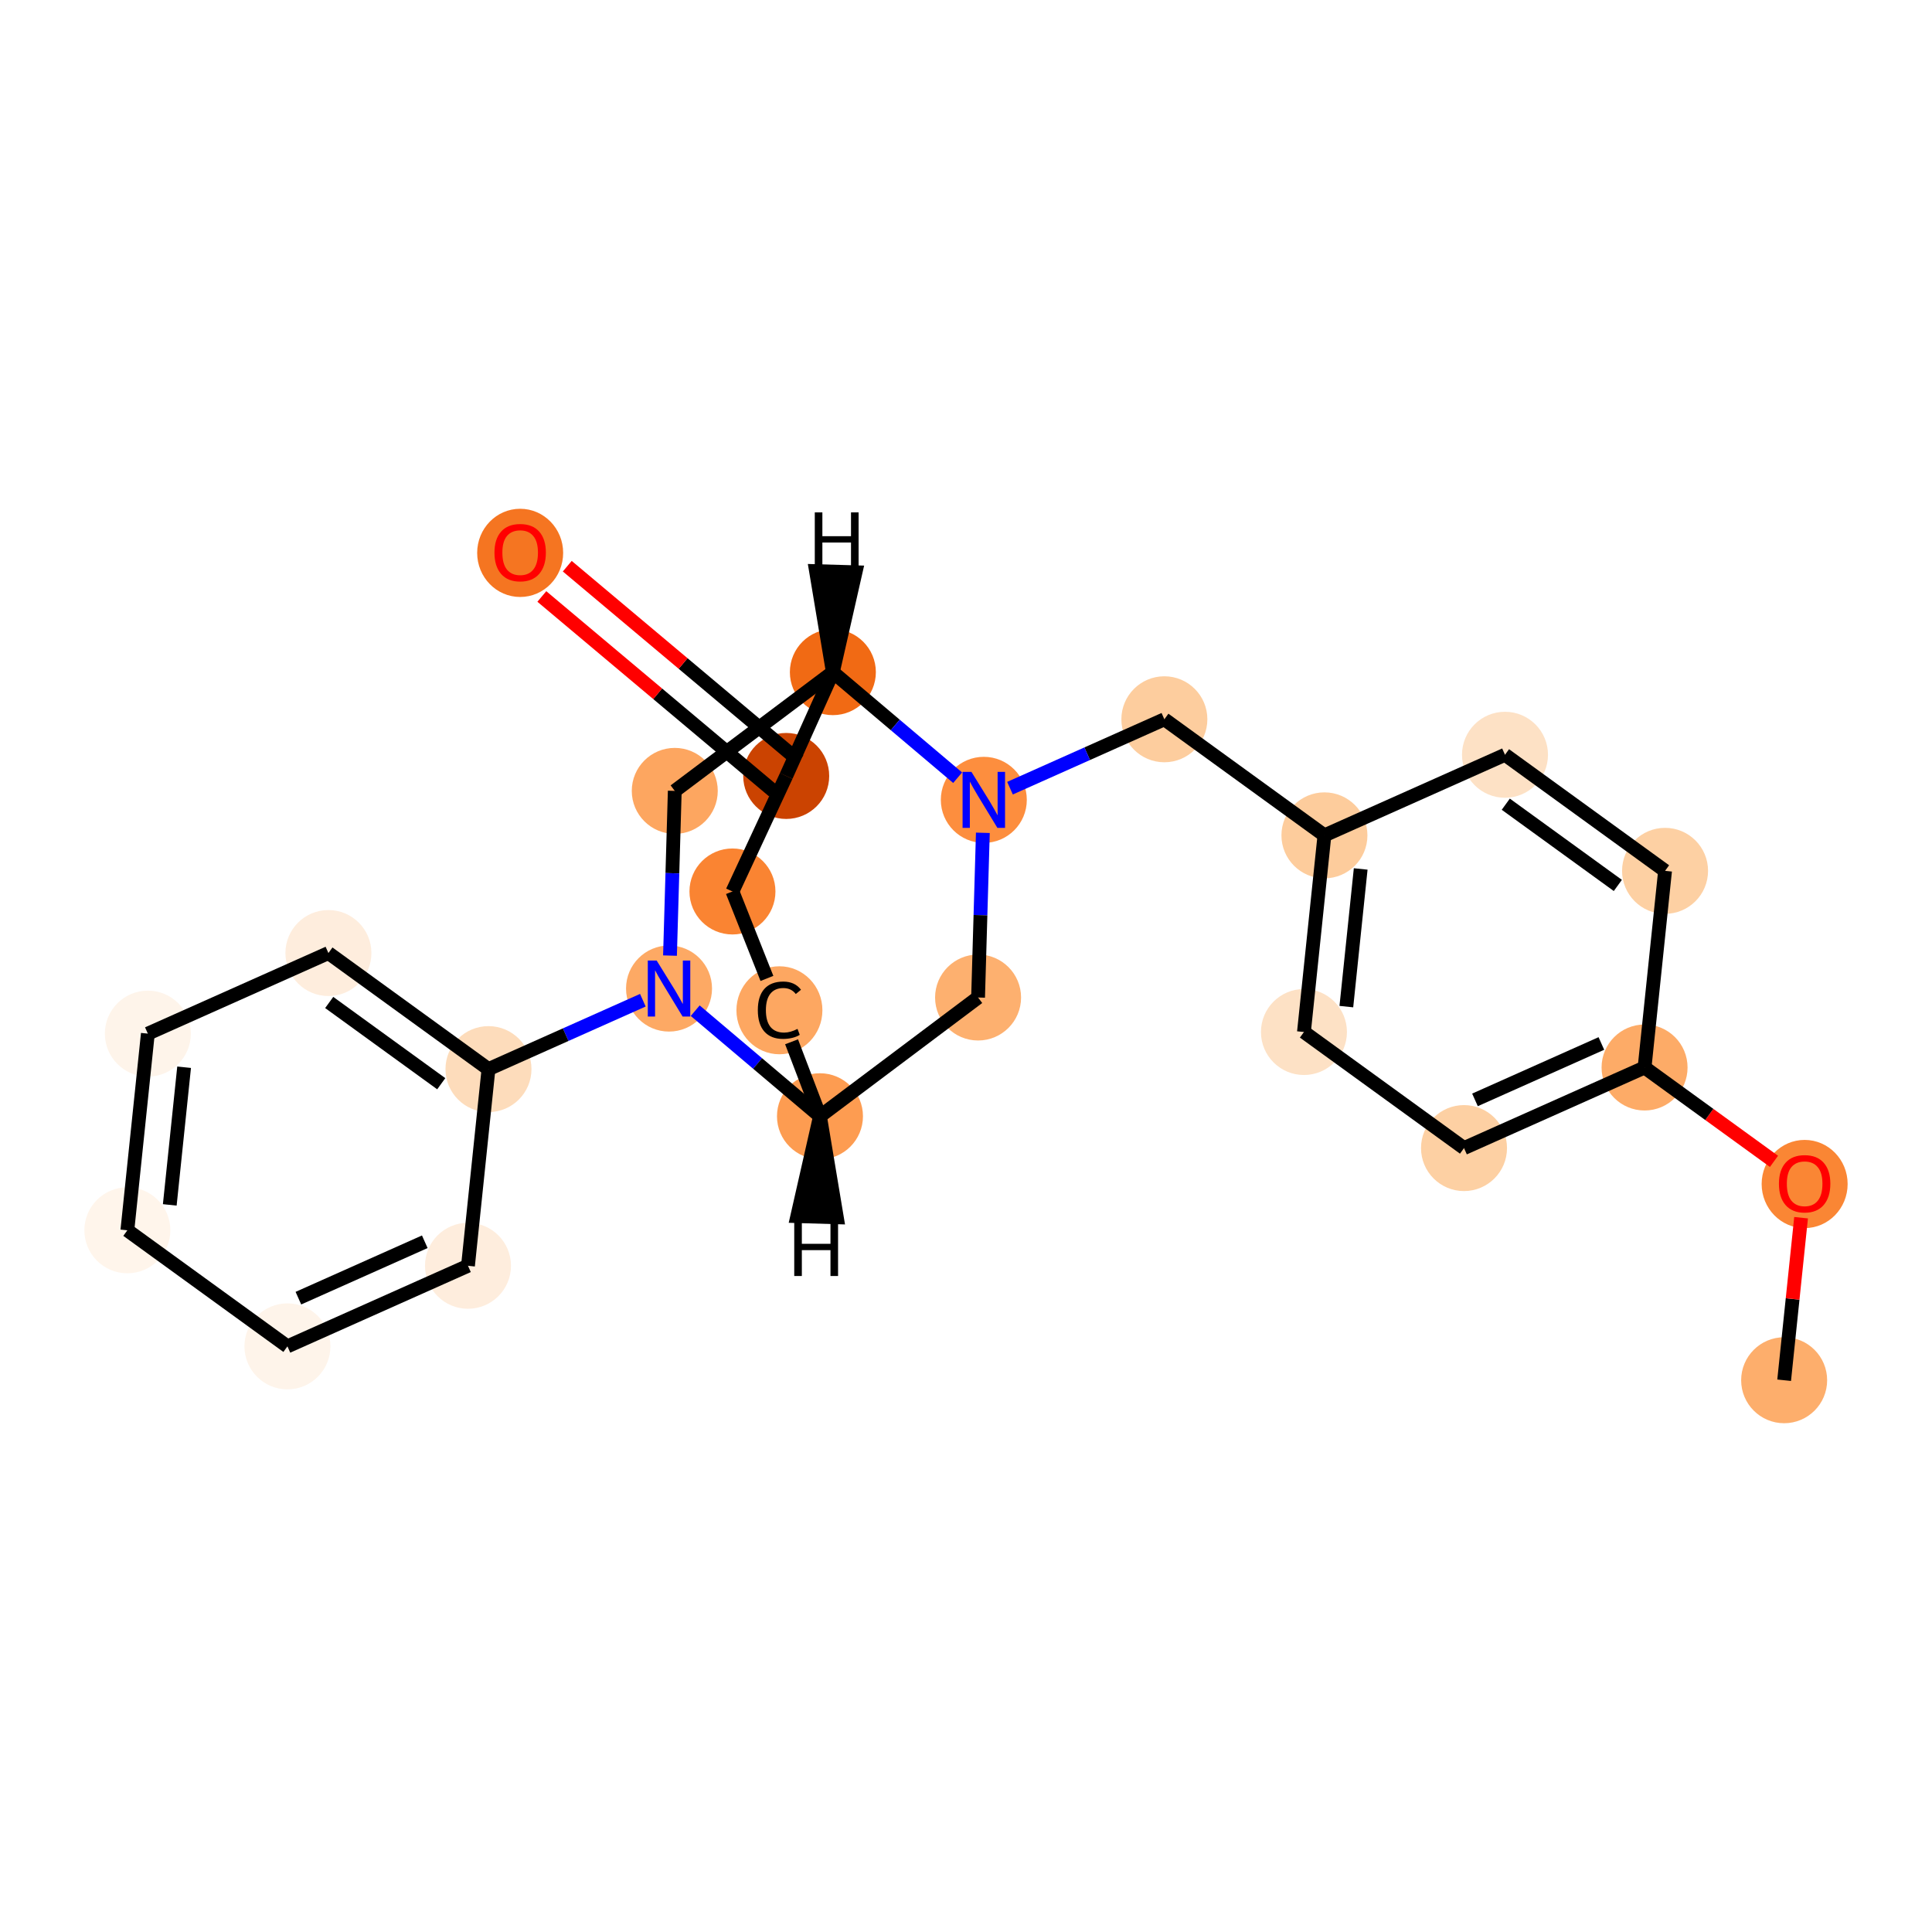 <?xml version='1.0' encoding='iso-8859-1'?>
<svg version='1.1' baseProfile='full'
              xmlns='http://www.w3.org/2000/svg'
                      xmlns:rdkit='http://www.rdkit.org/xml'
                      xmlns:xlink='http://www.w3.org/1999/xlink'
                  xml:space='preserve'
width='280px' height='280px' viewBox='0 0 280 280'>
<!-- END OF HEADER -->
<rect style='opacity:1.0;fill:#FFFFFF;stroke:none' width='280' height='280' x='0' y='0'> </rect>
<ellipse cx='258.572' cy='200.034' rx='5.731' ry='5.731'  style='fill:#FDAE6C;fill-rule:evenodd;stroke:#FDAE6C;stroke-width:1.0px;stroke-linecap:butt;stroke-linejoin:miter;stroke-opacity:1' />
<ellipse cx='261.542' cy='171.596' rx='5.731' ry='5.892'  style='fill:#FA8634;fill-rule:evenodd;stroke:#FA8634;stroke-width:1.0px;stroke-linecap:butt;stroke-linejoin:miter;stroke-opacity:1' />
<ellipse cx='238.343' cy='154.71' rx='5.731' ry='5.731'  style='fill:#FDAB67;fill-rule:evenodd;stroke:#FDAB67;stroke-width:1.0px;stroke-linecap:butt;stroke-linejoin:miter;stroke-opacity:1' />
<ellipse cx='212.176' cy='166.389' rx='5.731' ry='5.731'  style='fill:#FDD0A3;fill-rule:evenodd;stroke:#FDD0A3;stroke-width:1.0px;stroke-linecap:butt;stroke-linejoin:miter;stroke-opacity:1' />
<ellipse cx='188.978' cy='149.567' rx='5.731' ry='5.731'  style='fill:#FDE1C5;fill-rule:evenodd;stroke:#FDE1C5;stroke-width:1.0px;stroke-linecap:butt;stroke-linejoin:miter;stroke-opacity:1' />
<ellipse cx='191.947' cy='121.066' rx='5.731' ry='5.731'  style='fill:#FDCC9C;fill-rule:evenodd;stroke:#FDCC9C;stroke-width:1.0px;stroke-linecap:butt;stroke-linejoin:miter;stroke-opacity:1' />
<ellipse cx='168.749' cy='104.243' rx='5.731' ry='5.731'  style='fill:#FDCD9E;fill-rule:evenodd;stroke:#FDCD9E;stroke-width:1.0px;stroke-linecap:butt;stroke-linejoin:miter;stroke-opacity:1' />
<ellipse cx='142.582' cy='115.922' rx='5.731' ry='5.738'  style='fill:#FD8E3E;fill-rule:evenodd;stroke:#FD8E3E;stroke-width:1.0px;stroke-linecap:butt;stroke-linejoin:miter;stroke-opacity:1' />
<ellipse cx='141.75' cy='144.566' rx='5.731' ry='5.731'  style='fill:#FDB06F;fill-rule:evenodd;stroke:#FDB06F;stroke-width:1.0px;stroke-linecap:butt;stroke-linejoin:miter;stroke-opacity:1' />
<ellipse cx='118.837' cy='161.775' rx='5.731' ry='5.731'  style='fill:#FD9C51;fill-rule:evenodd;stroke:#FD9C51;stroke-width:1.0px;stroke-linecap:butt;stroke-linejoin:miter;stroke-opacity:1' />
<ellipse cx='112.959' cy='146.416' rx='5.731' ry='5.876'  style='fill:#FDA761;fill-rule:evenodd;stroke:#FDA761;stroke-width:1.0px;stroke-linecap:butt;stroke-linejoin:miter;stroke-opacity:1' />
<ellipse cx='106.152' cy='129.199' rx='5.731' ry='5.731'  style='fill:#FA8432;fill-rule:evenodd;stroke:#FA8432;stroke-width:1.0px;stroke-linecap:butt;stroke-linejoin:miter;stroke-opacity:1' />
<ellipse cx='113.943' cy='112.457' rx='5.731' ry='5.731'  style='fill:#CB4301;fill-rule:evenodd;stroke:#CB4301;stroke-width:1.0px;stroke-linecap:butt;stroke-linejoin:miter;stroke-opacity:1' />
<ellipse cx='75.386' cy='80.127' rx='5.731' ry='5.892'  style='fill:#F57521;fill-rule:evenodd;stroke:#F57521;stroke-width:1.0px;stroke-linecap:butt;stroke-linejoin:miter;stroke-opacity:1' />
<ellipse cx='120.705' cy='97.413' rx='5.731' ry='5.731'  style='fill:#F16A14;fill-rule:evenodd;stroke:#F16A14;stroke-width:1.0px;stroke-linecap:butt;stroke-linejoin:miter;stroke-opacity:1' />
<ellipse cx='97.793' cy='114.622' rx='5.731' ry='5.731'  style='fill:#FDA660;fill-rule:evenodd;stroke:#FDA660;stroke-width:1.0px;stroke-linecap:butt;stroke-linejoin:miter;stroke-opacity:1' />
<ellipse cx='96.961' cy='143.266' rx='5.731' ry='5.738'  style='fill:#FDA964;fill-rule:evenodd;stroke:#FDA964;stroke-width:1.0px;stroke-linecap:butt;stroke-linejoin:miter;stroke-opacity:1' />
<ellipse cx='70.794' cy='154.945' rx='5.731' ry='5.731'  style='fill:#FDDCBB;fill-rule:evenodd;stroke:#FDDCBB;stroke-width:1.0px;stroke-linecap:butt;stroke-linejoin:miter;stroke-opacity:1' />
<ellipse cx='47.596' cy='138.123' rx='5.731' ry='5.731'  style='fill:#FEEDDD;fill-rule:evenodd;stroke:#FEEDDD;stroke-width:1.0px;stroke-linecap:butt;stroke-linejoin:miter;stroke-opacity:1' />
<ellipse cx='21.428' cy='149.802' rx='5.731' ry='5.731'  style='fill:#FEF4EA;fill-rule:evenodd;stroke:#FEF4EA;stroke-width:1.0px;stroke-linecap:butt;stroke-linejoin:miter;stroke-opacity:1' />
<ellipse cx='18.458' cy='178.303' rx='5.731' ry='5.731'  style='fill:#FFF5EB;fill-rule:evenodd;stroke:#FFF5EB;stroke-width:1.0px;stroke-linecap:butt;stroke-linejoin:miter;stroke-opacity:1' />
<ellipse cx='41.657' cy='195.125' rx='5.731' ry='5.731'  style='fill:#FEF4EA;fill-rule:evenodd;stroke:#FEF4EA;stroke-width:1.0px;stroke-linecap:butt;stroke-linejoin:miter;stroke-opacity:1' />
<ellipse cx='67.824' cy='183.446' rx='5.731' ry='5.731'  style='fill:#FEEDDD;fill-rule:evenodd;stroke:#FEEDDD;stroke-width:1.0px;stroke-linecap:butt;stroke-linejoin:miter;stroke-opacity:1' />
<ellipse cx='218.115' cy='109.387' rx='5.731' ry='5.731'  style='fill:#FDE1C5;fill-rule:evenodd;stroke:#FDE1C5;stroke-width:1.0px;stroke-linecap:butt;stroke-linejoin:miter;stroke-opacity:1' />
<ellipse cx='241.313' cy='126.209' rx='5.731' ry='5.731'  style='fill:#FDD0A3;fill-rule:evenodd;stroke:#FDD0A3;stroke-width:1.0px;stroke-linecap:butt;stroke-linejoin:miter;stroke-opacity:1' />
<path class='bond-0 atom-0 atom-1' d='M 258.572,200.034 L 259.799,188.256' style='fill:none;fill-rule:evenodd;stroke:#000000;stroke-width:2.0px;stroke-linecap:butt;stroke-linejoin:miter;stroke-opacity:1' />
<path class='bond-0 atom-0 atom-1' d='M 259.799,188.256 L 261.026,176.479' style='fill:none;fill-rule:evenodd;stroke:#FF0000;stroke-width:2.0px;stroke-linecap:butt;stroke-linejoin:miter;stroke-opacity:1' />
<path class='bond-1 atom-1 atom-2' d='M 257.1,168.312 L 247.722,161.511' style='fill:none;fill-rule:evenodd;stroke:#FF0000;stroke-width:2.0px;stroke-linecap:butt;stroke-linejoin:miter;stroke-opacity:1' />
<path class='bond-1 atom-1 atom-2' d='M 247.722,161.511 L 238.343,154.71' style='fill:none;fill-rule:evenodd;stroke:#000000;stroke-width:2.0px;stroke-linecap:butt;stroke-linejoin:miter;stroke-opacity:1' />
<path class='bond-2 atom-2 atom-3' d='M 238.343,154.71 L 212.176,166.389' style='fill:none;fill-rule:evenodd;stroke:#000000;stroke-width:2.0px;stroke-linecap:butt;stroke-linejoin:miter;stroke-opacity:1' />
<path class='bond-2 atom-2 atom-3' d='M 232.083,151.229 L 213.765,159.404' style='fill:none;fill-rule:evenodd;stroke:#000000;stroke-width:2.0px;stroke-linecap:butt;stroke-linejoin:miter;stroke-opacity:1' />
<path class='bond-24 atom-24 atom-2' d='M 241.313,126.209 L 238.343,154.71' style='fill:none;fill-rule:evenodd;stroke:#000000;stroke-width:2.0px;stroke-linecap:butt;stroke-linejoin:miter;stroke-opacity:1' />
<path class='bond-3 atom-3 atom-4' d='M 212.176,166.389 L 188.978,149.567' style='fill:none;fill-rule:evenodd;stroke:#000000;stroke-width:2.0px;stroke-linecap:butt;stroke-linejoin:miter;stroke-opacity:1' />
<path class='bond-4 atom-4 atom-5' d='M 188.978,149.567 L 191.947,121.066' style='fill:none;fill-rule:evenodd;stroke:#000000;stroke-width:2.0px;stroke-linecap:butt;stroke-linejoin:miter;stroke-opacity:1' />
<path class='bond-4 atom-4 atom-5' d='M 195.123,145.886 L 197.202,125.935' style='fill:none;fill-rule:evenodd;stroke:#000000;stroke-width:2.0px;stroke-linecap:butt;stroke-linejoin:miter;stroke-opacity:1' />
<path class='bond-5 atom-5 atom-6' d='M 191.947,121.066 L 168.749,104.243' style='fill:none;fill-rule:evenodd;stroke:#000000;stroke-width:2.0px;stroke-linecap:butt;stroke-linejoin:miter;stroke-opacity:1' />
<path class='bond-22 atom-5 atom-23' d='M 191.947,121.066 L 218.115,109.387' style='fill:none;fill-rule:evenodd;stroke:#000000;stroke-width:2.0px;stroke-linecap:butt;stroke-linejoin:miter;stroke-opacity:1' />
<path class='bond-6 atom-6 atom-7' d='M 168.749,104.243 L 157.562,109.236' style='fill:none;fill-rule:evenodd;stroke:#000000;stroke-width:2.0px;stroke-linecap:butt;stroke-linejoin:miter;stroke-opacity:1' />
<path class='bond-6 atom-6 atom-7' d='M 157.562,109.236 L 146.376,114.229' style='fill:none;fill-rule:evenodd;stroke:#0000FF;stroke-width:2.0px;stroke-linecap:butt;stroke-linejoin:miter;stroke-opacity:1' />
<path class='bond-7 atom-7 atom-8' d='M 142.443,120.696 L 142.097,132.631' style='fill:none;fill-rule:evenodd;stroke:#0000FF;stroke-width:2.0px;stroke-linecap:butt;stroke-linejoin:miter;stroke-opacity:1' />
<path class='bond-7 atom-7 atom-8' d='M 142.097,132.631 L 141.75,144.566' style='fill:none;fill-rule:evenodd;stroke:#000000;stroke-width:2.0px;stroke-linecap:butt;stroke-linejoin:miter;stroke-opacity:1' />
<path class='bond-25 atom-14 atom-7' d='M 120.705,97.413 L 129.746,105.063' style='fill:none;fill-rule:evenodd;stroke:#000000;stroke-width:2.0px;stroke-linecap:butt;stroke-linejoin:miter;stroke-opacity:1' />
<path class='bond-25 atom-14 atom-7' d='M 129.746,105.063 L 138.788,112.712' style='fill:none;fill-rule:evenodd;stroke:#0000FF;stroke-width:2.0px;stroke-linecap:butt;stroke-linejoin:miter;stroke-opacity:1' />
<path class='bond-8 atom-8 atom-9' d='M 141.75,144.566 L 118.837,161.775' style='fill:none;fill-rule:evenodd;stroke:#000000;stroke-width:2.0px;stroke-linecap:butt;stroke-linejoin:miter;stroke-opacity:1' />
<path class='bond-9 atom-9 atom-10' d='M 118.837,161.775 L 114.721,150.984' style='fill:none;fill-rule:evenodd;stroke:#000000;stroke-width:2.0px;stroke-linecap:butt;stroke-linejoin:miter;stroke-opacity:1' />
<path class='bond-27 atom-16 atom-9' d='M 100.755,146.476 L 109.796,154.126' style='fill:none;fill-rule:evenodd;stroke:#0000FF;stroke-width:2.0px;stroke-linecap:butt;stroke-linejoin:miter;stroke-opacity:1' />
<path class='bond-27 atom-16 atom-9' d='M 109.796,154.126 L 118.837,161.775' style='fill:none;fill-rule:evenodd;stroke:#000000;stroke-width:2.0px;stroke-linecap:butt;stroke-linejoin:miter;stroke-opacity:1' />
<path class='bond-28 atom-9 atom-25' d='M 118.837,161.775 L 115.55,176.252 L 121.279,176.419 Z' style='fill:#000000;fill-rule:evenodd;fill-opacity:1;stroke:#000000;stroke-width:2.0px;stroke-linecap:butt;stroke-linejoin:miter;stroke-opacity:1;' />
<path class='bond-10 atom-10 atom-11' d='M 111.149,141.8 L 106.152,129.199' style='fill:none;fill-rule:evenodd;stroke:#000000;stroke-width:2.0px;stroke-linecap:butt;stroke-linejoin:miter;stroke-opacity:1' />
<path class='bond-11 atom-11 atom-12' d='M 106.152,129.199 L 113.943,112.457' style='fill:none;fill-rule:evenodd;stroke:#000000;stroke-width:2.0px;stroke-linecap:butt;stroke-linejoin:miter;stroke-opacity:1' />
<path class='bond-12 atom-12 atom-13' d='M 115.787,110.263 L 99,96.16' style='fill:none;fill-rule:evenodd;stroke:#000000;stroke-width:2.0px;stroke-linecap:butt;stroke-linejoin:miter;stroke-opacity:1' />
<path class='bond-12 atom-12 atom-13' d='M 99,96.16 L 82.213,82.057' style='fill:none;fill-rule:evenodd;stroke:#FF0000;stroke-width:2.0px;stroke-linecap:butt;stroke-linejoin:miter;stroke-opacity:1' />
<path class='bond-12 atom-12 atom-13' d='M 112.1,114.651 L 95.314,100.548' style='fill:none;fill-rule:evenodd;stroke:#000000;stroke-width:2.0px;stroke-linecap:butt;stroke-linejoin:miter;stroke-opacity:1' />
<path class='bond-12 atom-12 atom-13' d='M 95.314,100.548 L 78.527,86.445' style='fill:none;fill-rule:evenodd;stroke:#FF0000;stroke-width:2.0px;stroke-linecap:butt;stroke-linejoin:miter;stroke-opacity:1' />
<path class='bond-13 atom-12 atom-14' d='M 113.943,112.457 L 120.705,97.413' style='fill:none;fill-rule:evenodd;stroke:#000000;stroke-width:2.0px;stroke-linecap:butt;stroke-linejoin:miter;stroke-opacity:1' />
<path class='bond-14 atom-14 atom-15' d='M 120.705,97.413 L 97.793,114.622' style='fill:none;fill-rule:evenodd;stroke:#000000;stroke-width:2.0px;stroke-linecap:butt;stroke-linejoin:miter;stroke-opacity:1' />
<path class='bond-29 atom-14 atom-26' d='M 120.705,97.413 L 123.992,82.936 L 118.264,82.77 Z' style='fill:#000000;fill-rule:evenodd;fill-opacity:1;stroke:#000000;stroke-width:2.0px;stroke-linecap:butt;stroke-linejoin:miter;stroke-opacity:1;' />
<path class='bond-15 atom-15 atom-16' d='M 97.793,114.622 L 97.446,126.557' style='fill:none;fill-rule:evenodd;stroke:#000000;stroke-width:2.0px;stroke-linecap:butt;stroke-linejoin:miter;stroke-opacity:1' />
<path class='bond-15 atom-15 atom-16' d='M 97.446,126.557 L 97.1,138.492' style='fill:none;fill-rule:evenodd;stroke:#0000FF;stroke-width:2.0px;stroke-linecap:butt;stroke-linejoin:miter;stroke-opacity:1' />
<path class='bond-16 atom-16 atom-17' d='M 93.167,144.959 L 81.981,149.952' style='fill:none;fill-rule:evenodd;stroke:#0000FF;stroke-width:2.0px;stroke-linecap:butt;stroke-linejoin:miter;stroke-opacity:1' />
<path class='bond-16 atom-16 atom-17' d='M 81.981,149.952 L 70.794,154.945' style='fill:none;fill-rule:evenodd;stroke:#000000;stroke-width:2.0px;stroke-linecap:butt;stroke-linejoin:miter;stroke-opacity:1' />
<path class='bond-17 atom-17 atom-18' d='M 70.794,154.945 L 47.596,138.123' style='fill:none;fill-rule:evenodd;stroke:#000000;stroke-width:2.0px;stroke-linecap:butt;stroke-linejoin:miter;stroke-opacity:1' />
<path class='bond-17 atom-17 atom-18' d='M 63.95,157.061 L 47.711,145.286' style='fill:none;fill-rule:evenodd;stroke:#000000;stroke-width:2.0px;stroke-linecap:butt;stroke-linejoin:miter;stroke-opacity:1' />
<path class='bond-26 atom-22 atom-17' d='M 67.824,183.446 L 70.794,154.945' style='fill:none;fill-rule:evenodd;stroke:#000000;stroke-width:2.0px;stroke-linecap:butt;stroke-linejoin:miter;stroke-opacity:1' />
<path class='bond-18 atom-18 atom-19' d='M 47.596,138.123 L 21.428,149.802' style='fill:none;fill-rule:evenodd;stroke:#000000;stroke-width:2.0px;stroke-linecap:butt;stroke-linejoin:miter;stroke-opacity:1' />
<path class='bond-19 atom-19 atom-20' d='M 21.428,149.802 L 18.458,178.303' style='fill:none;fill-rule:evenodd;stroke:#000000;stroke-width:2.0px;stroke-linecap:butt;stroke-linejoin:miter;stroke-opacity:1' />
<path class='bond-19 atom-19 atom-20' d='M 26.683,154.671 L 24.604,174.622' style='fill:none;fill-rule:evenodd;stroke:#000000;stroke-width:2.0px;stroke-linecap:butt;stroke-linejoin:miter;stroke-opacity:1' />
<path class='bond-20 atom-20 atom-21' d='M 18.458,178.303 L 41.657,195.125' style='fill:none;fill-rule:evenodd;stroke:#000000;stroke-width:2.0px;stroke-linecap:butt;stroke-linejoin:miter;stroke-opacity:1' />
<path class='bond-21 atom-21 atom-22' d='M 41.657,195.125 L 67.824,183.446' style='fill:none;fill-rule:evenodd;stroke:#000000;stroke-width:2.0px;stroke-linecap:butt;stroke-linejoin:miter;stroke-opacity:1' />
<path class='bond-21 atom-21 atom-22' d='M 43.246,188.14 L 61.563,179.965' style='fill:none;fill-rule:evenodd;stroke:#000000;stroke-width:2.0px;stroke-linecap:butt;stroke-linejoin:miter;stroke-opacity:1' />
<path class='bond-23 atom-23 atom-24' d='M 218.115,109.387 L 241.313,126.209' style='fill:none;fill-rule:evenodd;stroke:#000000;stroke-width:2.0px;stroke-linecap:butt;stroke-linejoin:miter;stroke-opacity:1' />
<path class='bond-23 atom-23 atom-24' d='M 218.23,116.55 L 234.469,128.325' style='fill:none;fill-rule:evenodd;stroke:#000000;stroke-width:2.0px;stroke-linecap:butt;stroke-linejoin:miter;stroke-opacity:1' />
<path  class='atom-1' d='M 257.816 171.556
Q 257.816 169.607, 258.779 168.518
Q 259.742 167.429, 261.542 167.429
Q 263.341 167.429, 264.304 168.518
Q 265.267 169.607, 265.267 171.556
Q 265.267 173.527, 264.293 174.651
Q 263.318 175.762, 261.542 175.762
Q 259.753 175.762, 258.779 174.651
Q 257.816 173.539, 257.816 171.556
M 261.542 174.845
Q 262.78 174.845, 263.444 174.02
Q 264.121 173.183, 264.121 171.556
Q 264.121 169.962, 263.444 169.16
Q 262.78 168.346, 261.542 168.346
Q 260.304 168.346, 259.627 169.149
Q 258.963 169.951, 258.963 171.556
Q 258.963 173.195, 259.627 174.02
Q 260.304 174.845, 261.542 174.845
' fill='#FF0000'/>
<path  class='atom-7' d='M 140.788 111.865
L 143.447 116.163
Q 143.711 116.587, 144.135 117.355
Q 144.559 118.123, 144.582 118.169
L 144.582 111.865
L 145.659 111.865
L 145.659 119.98
L 144.547 119.98
L 141.693 115.28
Q 141.361 114.73, 141.005 114.1
Q 140.662 113.469, 140.558 113.275
L 140.558 119.98
L 139.504 119.98
L 139.504 111.865
L 140.788 111.865
' fill='#0000FF'/>
<path  class='atom-10' d='M 109.83 146.399
Q 109.83 144.382, 110.77 143.327
Q 111.721 142.261, 113.521 142.261
Q 115.194 142.261, 116.088 143.442
L 115.332 144.061
Q 114.679 143.201, 113.521 143.201
Q 112.294 143.201, 111.641 144.026
Q 110.999 144.84, 110.999 146.399
Q 110.999 148.004, 111.664 148.829
Q 112.34 149.654, 113.647 149.654
Q 114.541 149.654, 115.584 149.116
L 115.905 149.975
Q 115.481 150.25, 114.839 150.411
Q 114.197 150.571, 113.487 150.571
Q 111.721 150.571, 110.77 149.494
Q 109.83 148.416, 109.83 146.399
' fill='#000000'/>
<path  class='atom-13' d='M 71.661 80.087
Q 71.661 78.138, 72.624 77.049
Q 73.586 75.961, 75.386 75.961
Q 77.186 75.961, 78.148 77.049
Q 79.111 78.138, 79.111 80.087
Q 79.111 82.058, 78.137 83.182
Q 77.163 84.294, 75.386 84.294
Q 73.598 84.294, 72.624 83.182
Q 71.661 82.07, 71.661 80.087
M 75.386 83.377
Q 76.624 83.377, 77.289 82.551
Q 77.965 81.715, 77.965 80.087
Q 77.965 78.494, 77.289 77.691
Q 76.624 76.877, 75.386 76.877
Q 74.148 76.877, 73.472 77.68
Q 72.807 78.482, 72.807 80.087
Q 72.807 81.726, 73.472 82.551
Q 74.148 83.377, 75.386 83.377
' fill='#FF0000'/>
<path  class='atom-16' d='M 95.168 139.208
L 97.827 143.507
Q 98.09 143.931, 98.514 144.699
Q 98.939 145.467, 98.962 145.513
L 98.962 139.208
L 100.039 139.208
L 100.039 147.324
L 98.927 147.324
L 96.073 142.624
Q 95.741 142.074, 95.385 141.444
Q 95.041 140.813, 94.938 140.618
L 94.938 147.324
L 93.884 147.324
L 93.884 139.208
L 95.168 139.208
' fill='#0000FF'/>
<path  class='atom-25' d='M 115.108 176.813
L 116.209 176.813
L 116.209 180.263
L 120.358 180.263
L 120.358 176.813
L 121.458 176.813
L 121.458 184.928
L 120.358 184.928
L 120.358 181.18
L 116.209 181.18
L 116.209 184.928
L 115.108 184.928
L 115.108 176.813
' fill='#000000'/>
<path  class='atom-26' d='M 118.085 74.26
L 119.185 74.26
L 119.185 77.71
L 123.334 77.71
L 123.334 74.26
L 124.435 74.26
L 124.435 82.375
L 123.334 82.375
L 123.334 78.627
L 119.185 78.627
L 119.185 82.375
L 118.085 82.375
L 118.085 74.26
' fill='#000000'/>
</svg>
